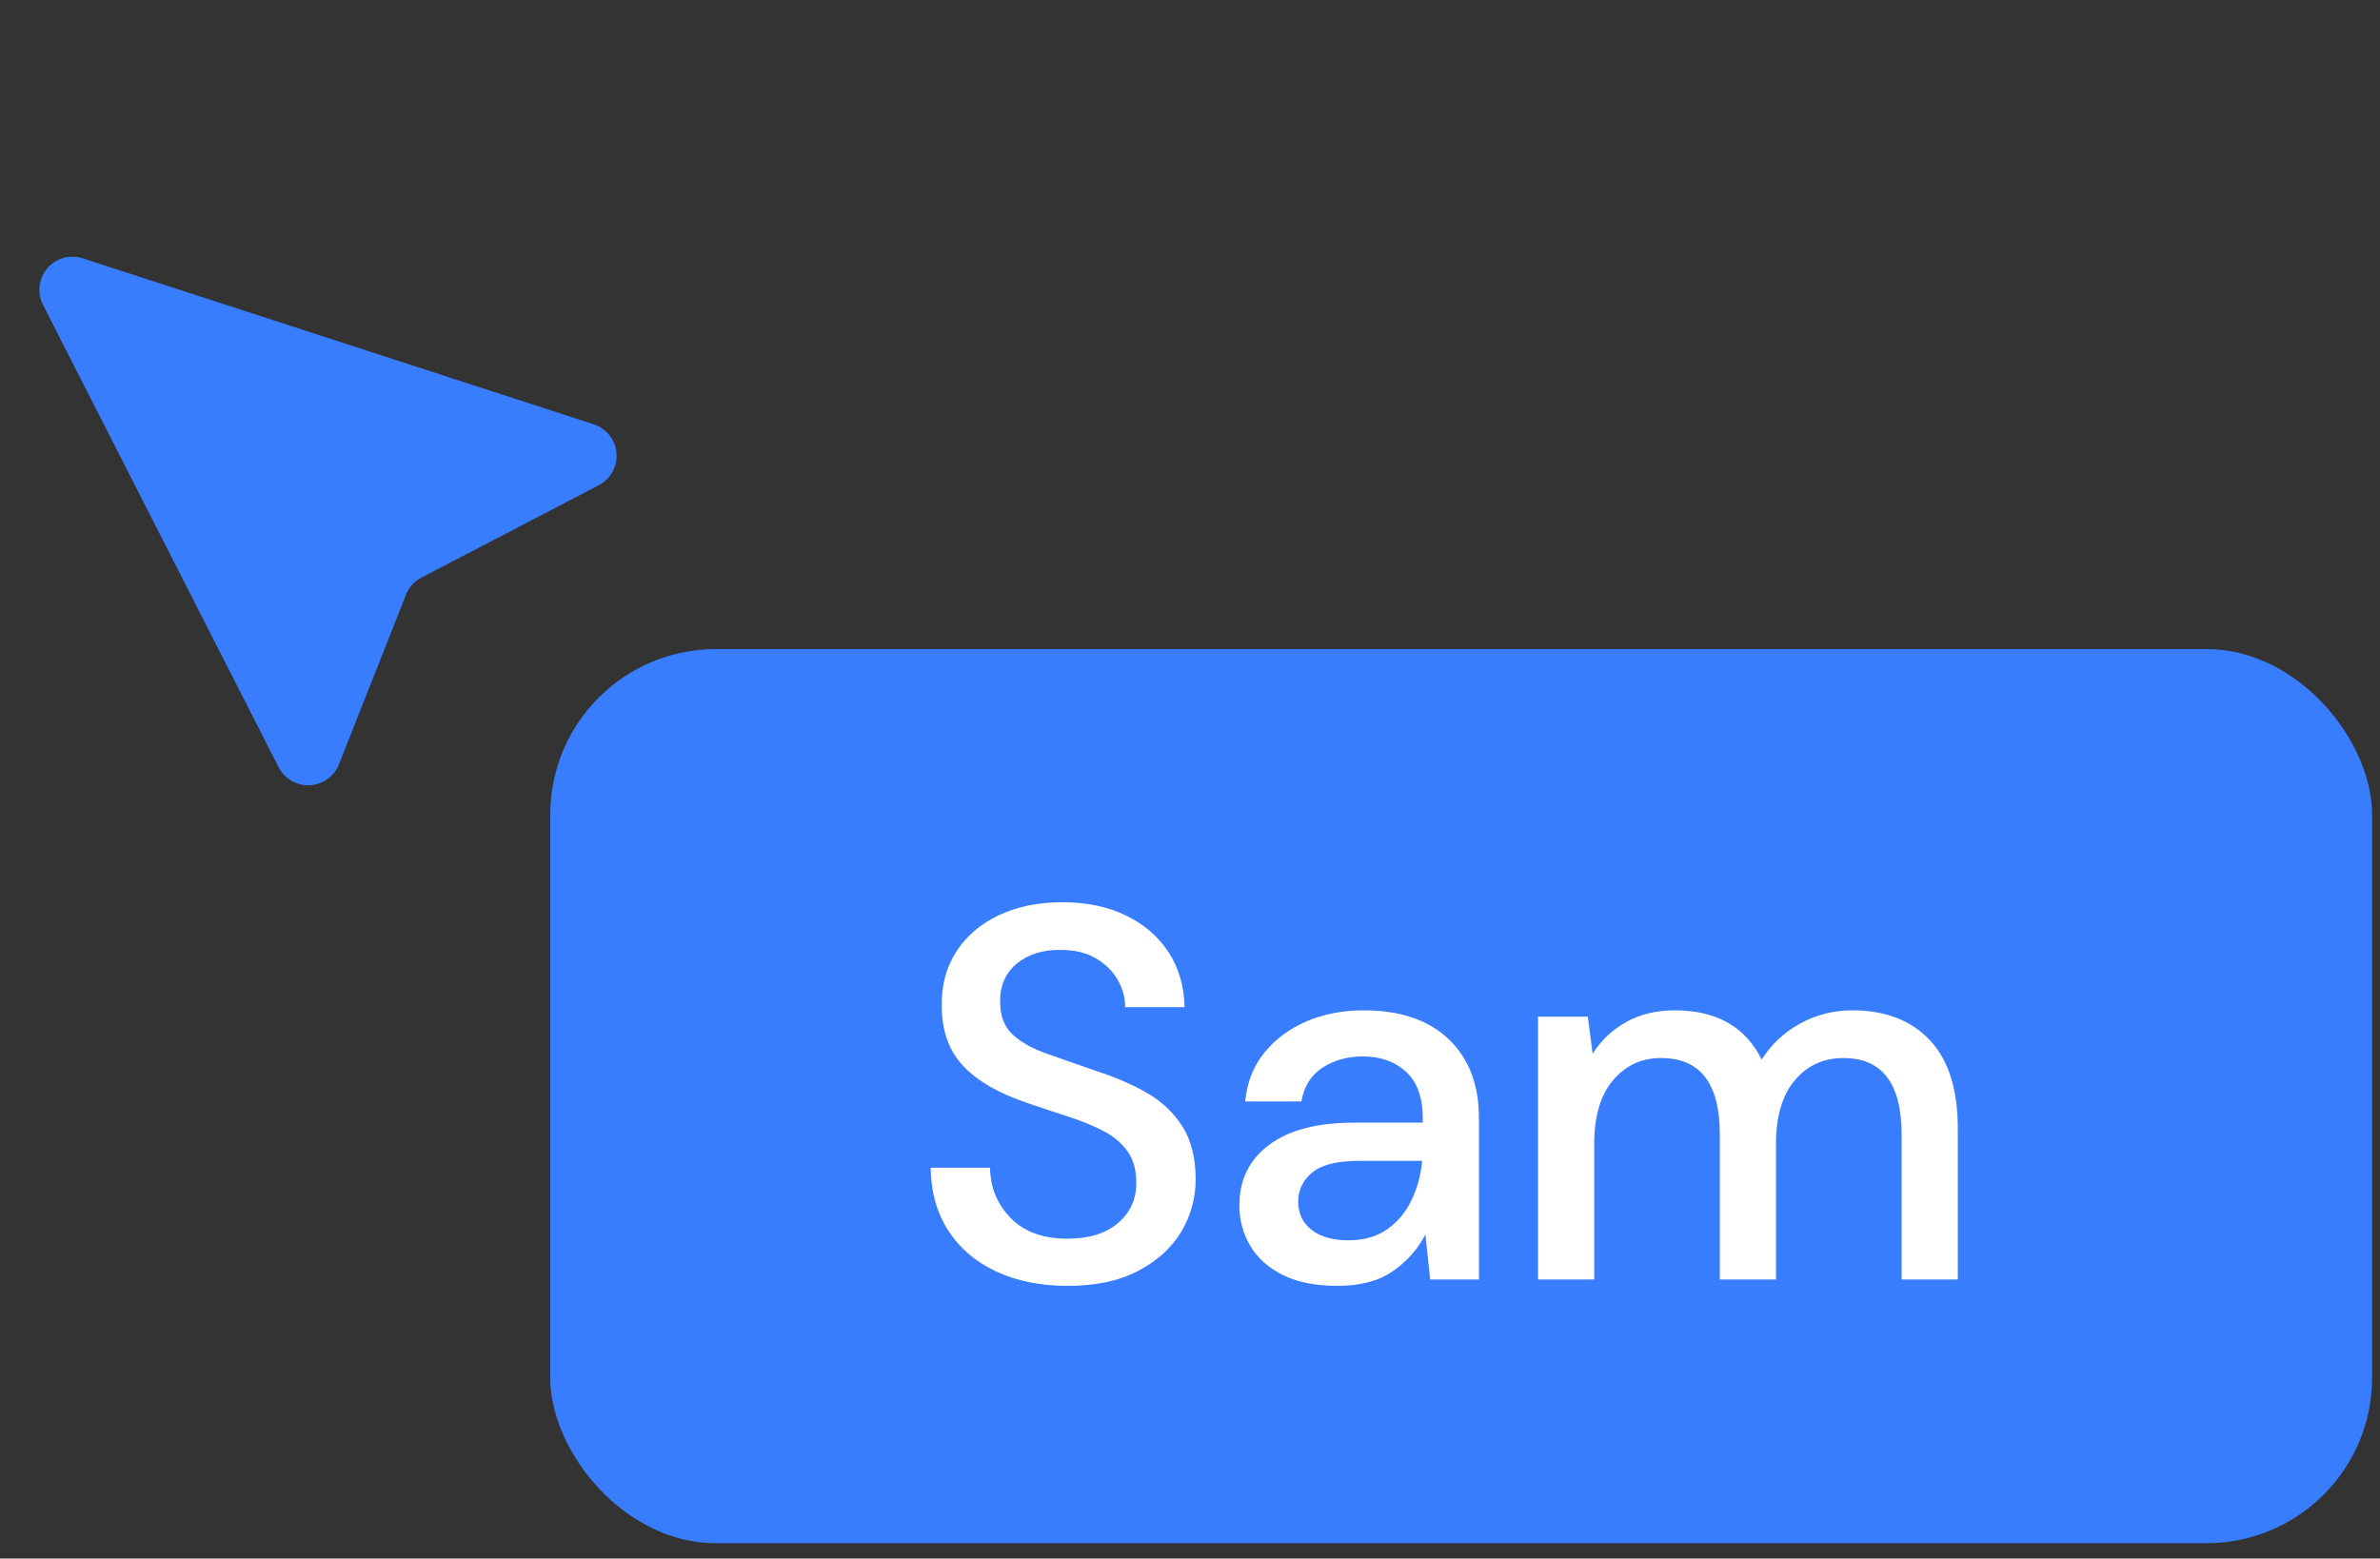 <?xml version="1.0" encoding="UTF-8"?>
<svg width="229px" height="150px" viewBox="0 0 229 150" version="1.1" xmlns="http://www.w3.org/2000/svg" xmlns:xlink="http://www.w3.org/1999/xlink">
    <rect x="0" y="0" width="229" height="150" fill="#333333" stroke="none"/>
    <title>Cursor</title>
    <g id="Assets" stroke="none" stroke-width="1" fill="none" fill-rule="evenodd">
        <g id="Cursor">
            <path d="M12.749,15.9 L12.749,65.841 C12.749,67.601 14.176,69.028 15.936,69.028 C16.713,69.028 17.463,68.744 18.045,68.23 L31.201,56.616 C31.776,56.109 32.515,55.825 33.281,55.818 L52.522,55.644 C54.282,55.628 55.696,54.188 55.68,52.428 C55.672,51.593 55.337,50.794 54.747,50.203 L18.19,13.647 C16.945,12.402 14.927,12.402 13.682,13.647 C13.085,14.244 12.749,15.055 12.749,15.9 Z" fill="#397DFF" fill-rule="nonzero" transform="translate(36.434, 40.556) rotate(-27) translate(-36.434, -40.556) "></path>
            <g id="Name" transform="translate(52.944, 62.469)">
                <rect id="Rectangle" fill="#397DFF" x="0" y="0" width="175.296" height="86.054" rx="15.936"></rect>
                <path d="M49.81,61.285 C52.495,61.285 54.756,60.8 56.592,59.831 C58.428,58.862 59.805,57.605 60.723,56.058 C61.64,54.511 62.099,52.836 62.099,51.035 C62.099,48.995 61.683,47.312 60.85,45.986 C60.017,44.66 58.904,43.589 57.51,42.773 C56.116,41.957 54.535,41.261 52.767,40.683 C50.931,40.037 49.3,39.467 47.872,38.974 C46.444,38.481 45.322,37.861 44.506,37.113 C43.69,36.365 43.282,35.294 43.282,33.9 C43.282,32.336 43.835,31.112 44.94,30.229 C46.044,29.345 47.447,28.92 49.147,28.954 C50.473,28.954 51.594,29.226 52.512,29.77 C53.43,30.314 54.127,31.002 54.603,31.835 C55.079,32.668 55.317,33.543 55.317,34.461 L55.317,34.461 L61.029,34.461 C60.995,32.455 60.485,30.696 59.499,29.183 C58.513,27.67 57.144,26.489 55.394,25.639 C53.643,24.789 51.611,24.364 49.3,24.364 C46.954,24.364 44.906,24.781 43.155,25.614 C41.404,26.446 40.044,27.611 39.075,29.107 C38.106,30.603 37.639,32.353 37.673,34.359 C37.673,36.739 38.361,38.66 39.738,40.122 C41.115,41.584 43.18,42.773 45.934,43.691 C47.328,44.167 48.654,44.609 49.912,45.017 C51.169,45.425 52.283,45.884 53.252,46.394 C54.221,46.904 54.986,47.55 55.547,48.332 C56.107,49.114 56.388,50.134 56.388,51.392 C56.388,52.955 55.802,54.239 54.629,55.242 C53.456,56.245 51.832,56.746 49.759,56.746 C47.413,56.746 45.594,56.083 44.302,54.757 C43.01,53.431 42.347,51.817 42.313,49.913 L42.313,49.913 L36.602,49.913 C36.636,52.259 37.205,54.281 38.31,55.981 C39.415,57.681 40.953,58.99 42.925,59.908 C44.897,60.826 47.192,61.285 49.81,61.285 Z M75.741,61.285 C77.95,61.285 79.735,60.809 81.095,59.857 C82.455,58.905 83.492,57.732 84.206,56.338 L84.206,56.338 L84.665,60.673 L89.356,60.673 L89.356,45.119 C89.356,41.923 88.387,39.399 86.45,37.546 C84.512,35.694 81.775,34.767 78.239,34.767 C76.268,34.767 74.457,35.116 72.808,35.813 C71.16,36.509 69.8,37.512 68.729,38.821 C67.658,40.13 67.037,41.702 66.867,43.538 L66.867,43.538 L72.273,43.538 C72.511,42.11 73.182,41.031 74.287,40.3 C75.392,39.569 76.693,39.204 78.188,39.204 C79.888,39.204 81.274,39.697 82.345,40.683 C83.415,41.668 83.951,43.147 83.951,45.119 L83.951,45.119 L83.951,45.578 L77.321,45.578 C73.786,45.578 71.066,46.292 69.162,47.72 C67.258,49.148 66.307,51.086 66.307,53.533 C66.307,54.927 66.646,56.211 67.326,57.384 C68.006,58.556 69.043,59.5 70.437,60.214 C71.831,60.928 73.599,61.285 75.741,61.285 Z M76.812,56.899 C75.316,56.899 74.134,56.568 73.267,55.905 C72.4,55.242 71.967,54.332 71.967,53.176 C71.967,52.055 72.417,51.12 73.318,50.372 C74.219,49.624 75.741,49.25 77.882,49.25 L77.882,49.25 L83.9,49.25 C83.764,50.644 83.415,51.919 82.854,53.074 C82.294,54.23 81.512,55.157 80.509,55.854 C79.506,56.551 78.273,56.899 76.812,56.899 Z M100.448,60.673 L100.448,47.618 C100.448,44.966 101.051,42.926 102.258,41.499 C103.465,40.071 105.003,39.357 106.873,39.357 C110.647,39.357 112.534,41.804 112.534,46.7 L112.534,46.7 L112.534,60.673 L117.939,60.673 L117.939,47.618 C117.939,44.966 118.543,42.926 119.75,41.499 C120.956,40.071 122.512,39.357 124.416,39.357 C128.155,39.357 130.025,41.804 130.025,46.7 L130.025,46.7 L130.025,60.673 L135.431,60.673 L135.431,46.139 C135.431,42.365 134.53,39.527 132.728,37.623 C130.926,35.719 128.444,34.767 125.282,34.767 C123.481,34.767 121.806,35.192 120.259,36.042 C118.713,36.892 117.48,38.048 116.562,39.51 C114.998,36.348 112.211,34.767 108.199,34.767 C106.431,34.767 104.876,35.141 103.533,35.889 C102.19,36.637 101.111,37.657 100.295,38.949 L100.295,38.949 L99.836,35.379 L95.042,35.379 L95.042,60.673 L100.448,60.673 Z" id="Sam" fill="#FFFFFF" fill-rule="nonzero"></path>
            </g>
        </g>
    </g>
</svg>